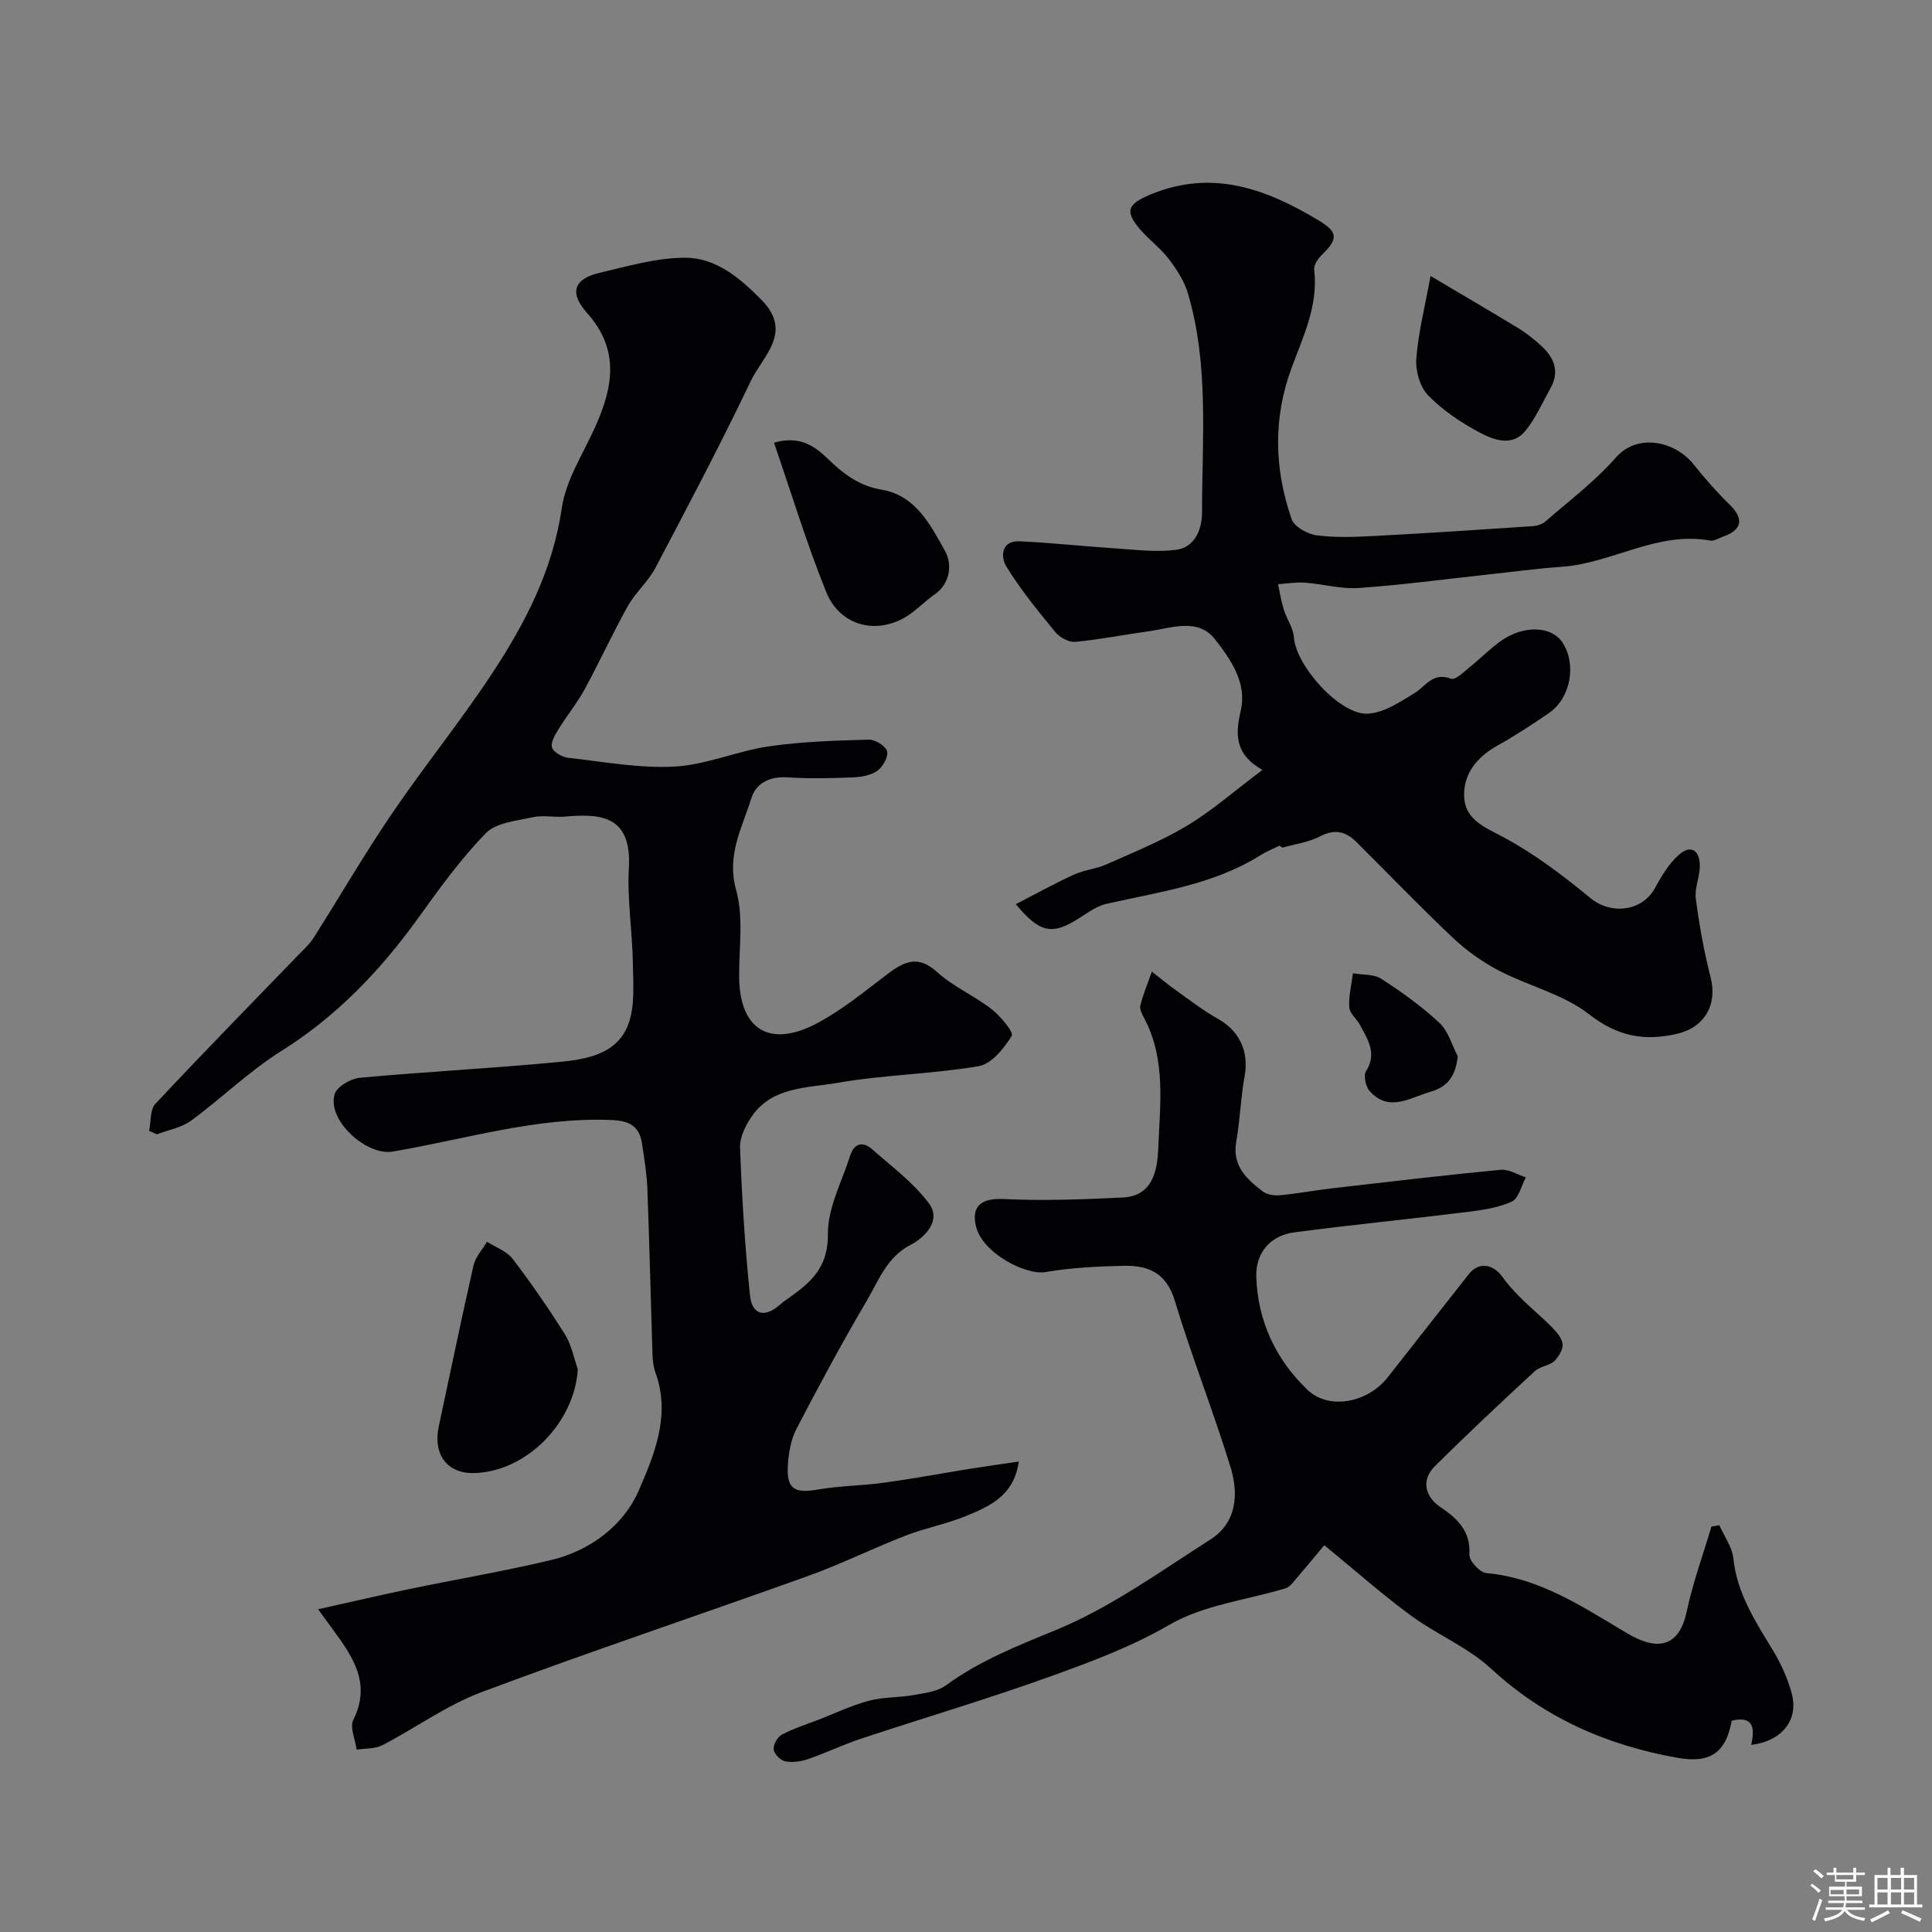 <svg enable-background="new 0 0 400 400" viewBox="0 0 400 400" xmlns="http://www.w3.org/2000/svg"><rect x="0" y="0" width="400" height="400" fill="#808080" stroke="none"/><path d="m374.8 390.4.4-.4c.7.5 1.3 1 1.8 1.4l-.5.5c-.5-.6-1.1-1.1-1.7-1.5zm1 7.3-.6-.3c.5-1.4 1.1-2.8 1.5-4.3.2.1.4.2.6.3-.5 1.3-1 2.8-1.5 4.3zm-.4-10.3.5-.4c.4.3 1 .8 1.7 1.4l-.5.5c-.5-.5-1.1-1-1.7-1.5zm2.5.3h1.7v-1h.6v1h3.5v-1h.6v1h1.8v.5h-1.8v1.4h-2v1h3.2v2h-3.2v.9h3.3v.5h-3.4c0 .3-.1.6-.1.9h4v.5h-3.7c.7.9 1.9 1.5 3.8 1.7-.1.2-.2.4-.3.6-2.1-.4-3.5-1.1-4-2.1-.4 1-1.8 1.7-4 2.2-.1-.2-.2-.4-.3-.6 2.1-.4 3.4-1 3.8-1.8h-3.4v-.5h3.6c.1-.3.1-.6.2-.9h-3.3v-.5h3.4c0-.3 0-.6 0-.9h-3.2v-2h3.3v-1h-2.1v-1.4h-1.7v-.5zm1.1 3.5v1h2.7c0-.3 0-.4 0-.4 0-.1 0-.2 0-.2 0-.1 0-.2 0-.3h-2.7zm1.2-3v.9h3.5v-.9zm4.7 3h-2.6v.6.4h2.6z" fill="#fcfbfa"/><path d="m393.6 386.7h.6v1.5h2.7v6.1h1.1v.6h-11v-.6h1.1v-6.1h2.7v-1.5h.6v1.5h2.1v-1.5zm-2.7 8.8.4.6c-1.2.6-2.5 1.3-3.8 1.9-.1-.2-.2-.4-.3-.6 1.2-.6 2.5-1.2 3.7-1.9zm-2.2-6.7v2.4h2.1v-2.4zm0 3v2.5h2.1v-2.5zm2.8-3v2.4h2.1v-2.4zm0 3v2.5h2.1v-2.5zm6 6.1c-1.4-.7-2.7-1.3-3.9-1.8l.3-.6c1.5.6 2.7 1.2 3.9 1.7zm-1.2-9.1h-2.1v2.4h2.1zm-2.1 3v2.5h2.1v-2.5z" fill="#fcfbfa"/><g fill="#010103"><path d="m30.87 234.12c.4-1.89.17-4.37 1.29-5.57 9.69-10.36 19.62-20.49 29.47-30.69 1.15-1.19 2.42-2.32 3.3-3.7 5.41-8.51 10.47-17.26 16.14-25.6 6.67-9.81 14.17-19.07 20.71-28.97 6.94-10.5 12.66-21.53 14.54-34.43.84-5.77 4.38-11.16 6.86-16.66 3.7-8.22 5.24-16-1.63-23.69-3.79-4.24-2.69-7.09 2.59-8.33 5.85-1.37 11.81-3.12 17.72-3.12 6.39.01 11.34 4.19 15.83 8.76 6.57 6.7.2 11.63-2.23 16.73-6.24 13.08-13.01 25.91-19.77 38.73-1.5 2.85-4.13 5.09-5.71 7.91-3.16 5.65-5.85 11.56-8.95 17.25-1.55 2.84-3.65 5.39-5.35 8.16-.72 1.18-1.71 2.79-1.39 3.85.3.99 2.11 2 3.36 2.14 7.33.83 14.73 2.22 22.02 1.82 6.55-.36 12.93-3.22 19.5-4.18 6.83-1 13.8-1.2 20.72-1.4 1.31-.04 3.49 1.33 3.77 2.43.29 1.15-.89 3.23-2.04 4.04-1.36.95-3.36 1.28-5.1 1.35-4.49.18-9.01.29-13.49-.01-3.65-.24-6.5 1.2-7.46 4.29-1.89 6.12-5.2 11.78-3.16 19.04 1.56 5.58.59 11.88.62 17.87.05 10.98 6.25 14.96 16.17 9.7 5.29-2.81 10-6.76 14.83-10.38 3.38-2.54 6.2-3.64 9.97-.22 3.34 3.03 7.7 4.9 11.29 7.69 1.85 1.44 4.64 4.79 4.18 5.54-1.6 2.59-4.19 5.82-6.84 6.27-9.68 1.65-19.63 1.77-29.3 3.46-6.11 1.07-13.23.76-17.51 6.69-1.38 1.91-2.68 4.5-2.6 6.72.37 10.2 1.01 20.4 2.05 30.55.42 4.1 3.05 4.7 6.1 2.05.98-.85 2.08-1.56 3.13-2.33 4.16-3.08 6.97-6.23 6.91-12.38-.06-5.4 2.89-10.85 4.62-16.25.81-2.55 2.61-3.02 4.56-1.29 4.08 3.62 8.64 6.95 11.79 11.27 2.55 3.5-.94 6.99-3.8 8.47-5.02 2.6-6.65 7.41-9.13 11.61-5.11 8.69-9.9 17.58-14.55 26.52-1.15 2.22-1.62 4.95-1.78 7.49-.31 4.96 1.33 5.92 6.23 5.07 4.53-.78 9.18-.79 13.74-1.42 5.97-.82 11.9-1.93 17.85-2.89 3.21-.51 6.42-.95 9.99-1.48-.99 7.07-6.04 9.27-10.95 11.28-4.04 1.66-8.43 2.47-12.51 4.06-6.79 2.64-13.35 5.9-20.21 8.36-22.5 8.09-45.19 15.65-67.57 24.04-7.2 2.7-13.64 7.42-20.54 10.99-1.52.79-3.53.63-5.31.91-.28-2.08-1.45-4.62-.68-6.18 3.76-7.58-.16-13.09-4.25-18.7-.73-1-1.46-2.01-3.05-4.18 6.93-1.54 12.83-2.93 18.77-4.16 9.87-2.05 19.82-3.72 29.62-6.07 8.03-1.93 14.89-7.24 17.94-14.23 3.21-7.35 6.74-15.7 3.53-24.48-.44-1.21-.59-2.57-.63-3.86-.37-11.43-.63-22.87-1.06-34.3-.12-3.1-.64-6.2-1.1-9.28-.56-3.66-2.59-4.78-6.44-4.92-15.49-.6-30.17 3.99-45.16 6.54-5.52.94-13.75-6.62-12.02-11.94.51-1.55 3.31-3.16 5.19-3.34 13.6-1.25 27.24-1.94 40.83-3.23 5.79-.55 12.3-1.47 14.71-7.73 1.47-3.81 1.05-8.46.99-12.73-.1-6.6-1.2-13.22-.83-19.78.61-10.82-5.82-11.27-13.28-10.6-2.18.19-4.47-.35-6.56.12-3.39.75-7.63 1.11-9.78 3.32-5.22 5.35-9.65 11.52-14.04 17.62-7.84 10.87-16.86 20.31-28.36 27.51-6.61 4.15-12.3 9.75-18.62 14.38-1.98 1.46-4.7 1.92-7.08 2.83-.59-.25-1.1-.49-1.61-.73z"/><path d="m264.91 175.08c-1.33.66-2.72 1.21-3.97 2-9.76 6.11-20.96 7.58-31.86 10.05-1.99.45-3.83 1.8-5.61 2.94-5.56 3.55-8.11 3.2-13.16-2.86 4.13-2.13 7.99-4.28 11.99-6.11 2.18-1 4.71-1.21 6.9-2.19 5.63-2.51 11.39-4.84 16.64-8 5.15-3.11 9.73-7.15 15.53-11.51-5.84-3.31-5.58-7.49-4.48-12.3 1.32-5.78-2.12-10.6-5.32-14.72-3.55-4.57-9.04-2.33-13.82-1.67-5.06.7-10.08 1.71-15.15 2.18-1.33.12-3.22-.94-4.13-2.05-3.58-4.35-7.17-8.76-10.11-13.54-1.17-1.9-1.21-5.42 2.8-5.23 6.64.31 13.25 1.05 19.89 1.48 4.13.27 8.34.81 12.4.29 4.06-.51 5.42-4.4 5.42-7.81 0-15.16 1.47-30.46-2.93-45.31-.75-2.53-2.31-4.94-3.93-7.07-1.7-2.23-4.05-3.96-5.9-6.09-3.37-3.87-2.59-5.34 2.03-7.27 12.87-5.36 24.09-1.16 34.98 5.41 3.96 2.39 3.9 3.82.53 7.09-.8.77-1.68 2.1-1.56 3.06.87 7.39-2.26 13.77-4.7 20.36-3.84 10.41-3.57 20.95.04 31.3.55 1.57 3.3 3.08 5.21 3.33 3.96.51 8.03.33 12.04.12 10.86-.57 21.72-1.29 32.58-2.02.93-.06 2.03-.39 2.71-.98 4.95-4.32 10.28-8.33 14.58-13.23 4.5-5.14 12.27-3.37 16.07 1.39 2.36 2.96 4.88 5.82 7.58 8.46 2.86 2.8 2.48 5.14-1.38 6.49-.91.32-1.91 1-2.75.85-10.93-2-20.3 4.7-30.74 5.43-5.23.36-10.44 1.08-15.65 1.64-8.8.95-17.58 2.14-26.41 2.75-3.66.25-7.4-.84-11.12-1.11-1.83-.13-3.7.2-5.55.32.39 1.77.67 3.58 1.21 5.31.6 1.93 1.95 3.76 2.08 5.69.4 5.87 9.55 16.18 15.37 15.81 3.27-.21 6.56-2.4 9.53-4.21 2.41-1.47 3.86-4.48 7.65-3.02.88.34 2.73-1.52 4-2.53 2.18-1.74 4.13-3.79 6.41-5.37 4.75-3.29 10.44-2.99 12.66.42 2.93 4.49 1.69 11.46-2.78 14.55-3.48 2.41-7.05 4.72-10.74 6.79-4.22 2.37-7.04 5.84-6.85 10.55.2 4.87 4.38 6.37 8.33 8.5 6.34 3.43 12.22 7.88 17.8 12.49 4.23 3.5 10.7 2.82 13.37-2.06 1.35-2.48 2.88-5.06 4.95-6.89 2.56-2.27 4.36-.81 4.34 2.33-.01 2.26-1.12 4.59-.83 6.77.72 5.46 1.69 10.92 3.06 16.25 1.47 5.73-1.3 10.41-6.96 11.71-6.83 1.58-12.33.53-18.22-4.06-5.32-4.15-12.52-5.83-18.66-9.03-3.43-1.79-6.71-4.14-9.53-6.8-6.83-6.45-13.34-13.24-20-19.86-2.2-2.18-4.48-2.69-7.49-1.13-2.36 1.23-5.18 1.59-7.79 2.34-.2-.13-.4-.27-.6-.42z"/><path d="m355.98 315.79c1 2.28 2.64 4.49 2.89 6.85.76 7.28 4.56 13.05 8.19 19.03 1.67 2.74 3.03 5.78 3.88 8.87 1.53 5.54-2 9.95-8.37 10.72.75-3.35.58-6.11-4.04-5.01-1.19 6.61-4.42 8.89-11.19 7.69-14.58-2.58-27.56-8.23-38.64-18.47-4.81-4.44-11.24-7.06-16.59-10.99-5.88-4.32-11.36-9.18-17.93-14.56-1.93 2.32-4.21 5.06-6.52 7.77-.41.48-.94.99-1.52 1.16-8.05 2.42-16.91 3.43-23.98 7.52-7.71 4.47-15.8 7.5-23.97 10.46-13.21 4.78-26.71 8.77-40.05 13.19-3.66 1.22-7.16 2.92-10.82 4.17-1.48.51-3.23.77-4.73.48-.98-.19-2.3-1.51-2.41-2.45-.11-.98.78-2.6 1.69-3.08 2.43-1.29 5.09-2.12 7.67-3.12 3.45-1.34 6.82-2.96 10.37-3.9 2.96-.79 6.16-.63 9.2-1.17 2.32-.41 4.96-.72 6.76-2.03 6.97-5.09 14.7-8.14 22.67-11.41 11.36-4.67 21.63-12.11 32.1-18.8 5.4-3.45 5.83-9.39 4.16-14.85-3.56-11.62-8.07-22.96-11.58-34.59-1.73-5.76-5.52-7.31-10.55-7.2-5.42.12-10.9.38-16.23 1.3-4.01.69-13.07-3.89-14.38-9.51-1.01-4.34 1.31-5.82 5.79-5.61 8.18.39 16.41.08 24.6-.32 6.37-.31 7.19-5.86 7.36-10.26.35-8.97 1.61-18.21-2.85-26.74-.44-.85-1.07-1.94-.87-2.73.6-2.39 1.56-4.69 2.39-7.03 1.7 1.32 3.36 2.7 5.11 3.95 2.84 2.02 5.62 4.17 8.65 5.87 4.4 2.47 6.36 6.76 5.45 11.78-.82 4.5-.95 9.13-1.74 13.63-.88 4.99 2.16 7.7 5.46 10.25.88.68 2.36.93 3.52.82 3.71-.35 7.39-1.04 11.1-1.47 11.55-1.33 23.1-2.7 34.67-3.81 1.67-.16 3.47 1.01 5.21 1.57-.94 1.74-1.48 4.37-2.91 5.02-2.88 1.31-6.22 1.77-9.43 2.17-11.87 1.47-23.78 2.63-35.63 4.2-4.9.65-7.99 4.2-7.84 9.18.29 9.18 4.05 17.17 10.61 23.43 4.45 4.24 12.46 2.65 16.57-2.56 5.62-7.12 11.18-14.28 16.81-21.39 2.14-2.7 5.11-2.07 7.02.62 2.04 2.86 4.73 5.29 7.36 7.67 5.44 4.93 6.23 6.15 3.59 9.44-.95 1.18-3.14 1.28-4.31 2.36-6.99 6.46-13.94 12.97-20.69 19.68-2.79 2.78-2.14 6.22 1.18 8.46 3.52 2.38 6.27 4.94 5.98 9.84-.07 1.25 2.17 3.69 3.5 3.81 11.2 1.01 20.02 7.07 29.3 12.54 6.46 3.81 10.7 2.49 12.19-4.56 1.26-5.96 3.39-11.75 5.13-17.61.54-.1 1.09-.19 1.64-.27z"/><path d="m119.63 283.47c-.67 11.07-10.61 21.23-21.44 21.51-5.6.15-8.6-3.84-7.34-9.69 2.39-11.11 4.67-22.24 7.19-33.31.4-1.75 1.84-3.27 2.79-4.89 1.8 1.16 4.09 1.95 5.32 3.56 3.85 5.04 7.46 10.29 10.84 15.66 1.32 2.1 1.78 4.75 2.64 7.16z"/><path d="m160.25 91.66c5.14-1.52 8.31.59 11.01 3.21 3.27 3.16 6.51 5.72 11.3 6.52 7.03 1.17 10.14 7.38 13.15 12.78 1.37 2.46 1.19 6.55-2.22 8.92-1.88 1.3-3.49 3-5.39 4.27-6.32 4.22-14.17 2.37-17.04-4.79-4.05-10.04-7.2-20.43-10.81-30.91z"/><path d="m296.18 57.14c6.15 3.64 12.24 7.21 18.28 10.87 1.53.93 2.94 2.09 4.29 3.27 2.85 2.49 4.33 5.4 2.25 9.11-1.66 2.98-3.05 6.19-5.17 8.8-2.72 3.34-6.54 1.92-9.45.38-3.86-2.04-7.64-4.59-10.67-7.68-1.7-1.73-2.66-5.06-2.48-7.56.37-5.28 1.72-10.49 2.95-17.19z"/><path d="m301.81 218.68c-.42 4.13-2.14 6.36-5.62 7.35-4.23 1.2-8.58 4.34-12.61-.12-.83-.92-1.33-3.23-.76-4.12 2.34-3.69.35-6.55-1.22-9.54-.68-1.29-2.17-2.42-2.25-3.7-.15-2.32.47-4.69.76-7.04 1.98.35 4.32.14 5.87 1.14 4.22 2.72 8.35 5.7 12.02 9.11 1.84 1.69 2.58 4.57 3.81 6.92z"/></g></svg>